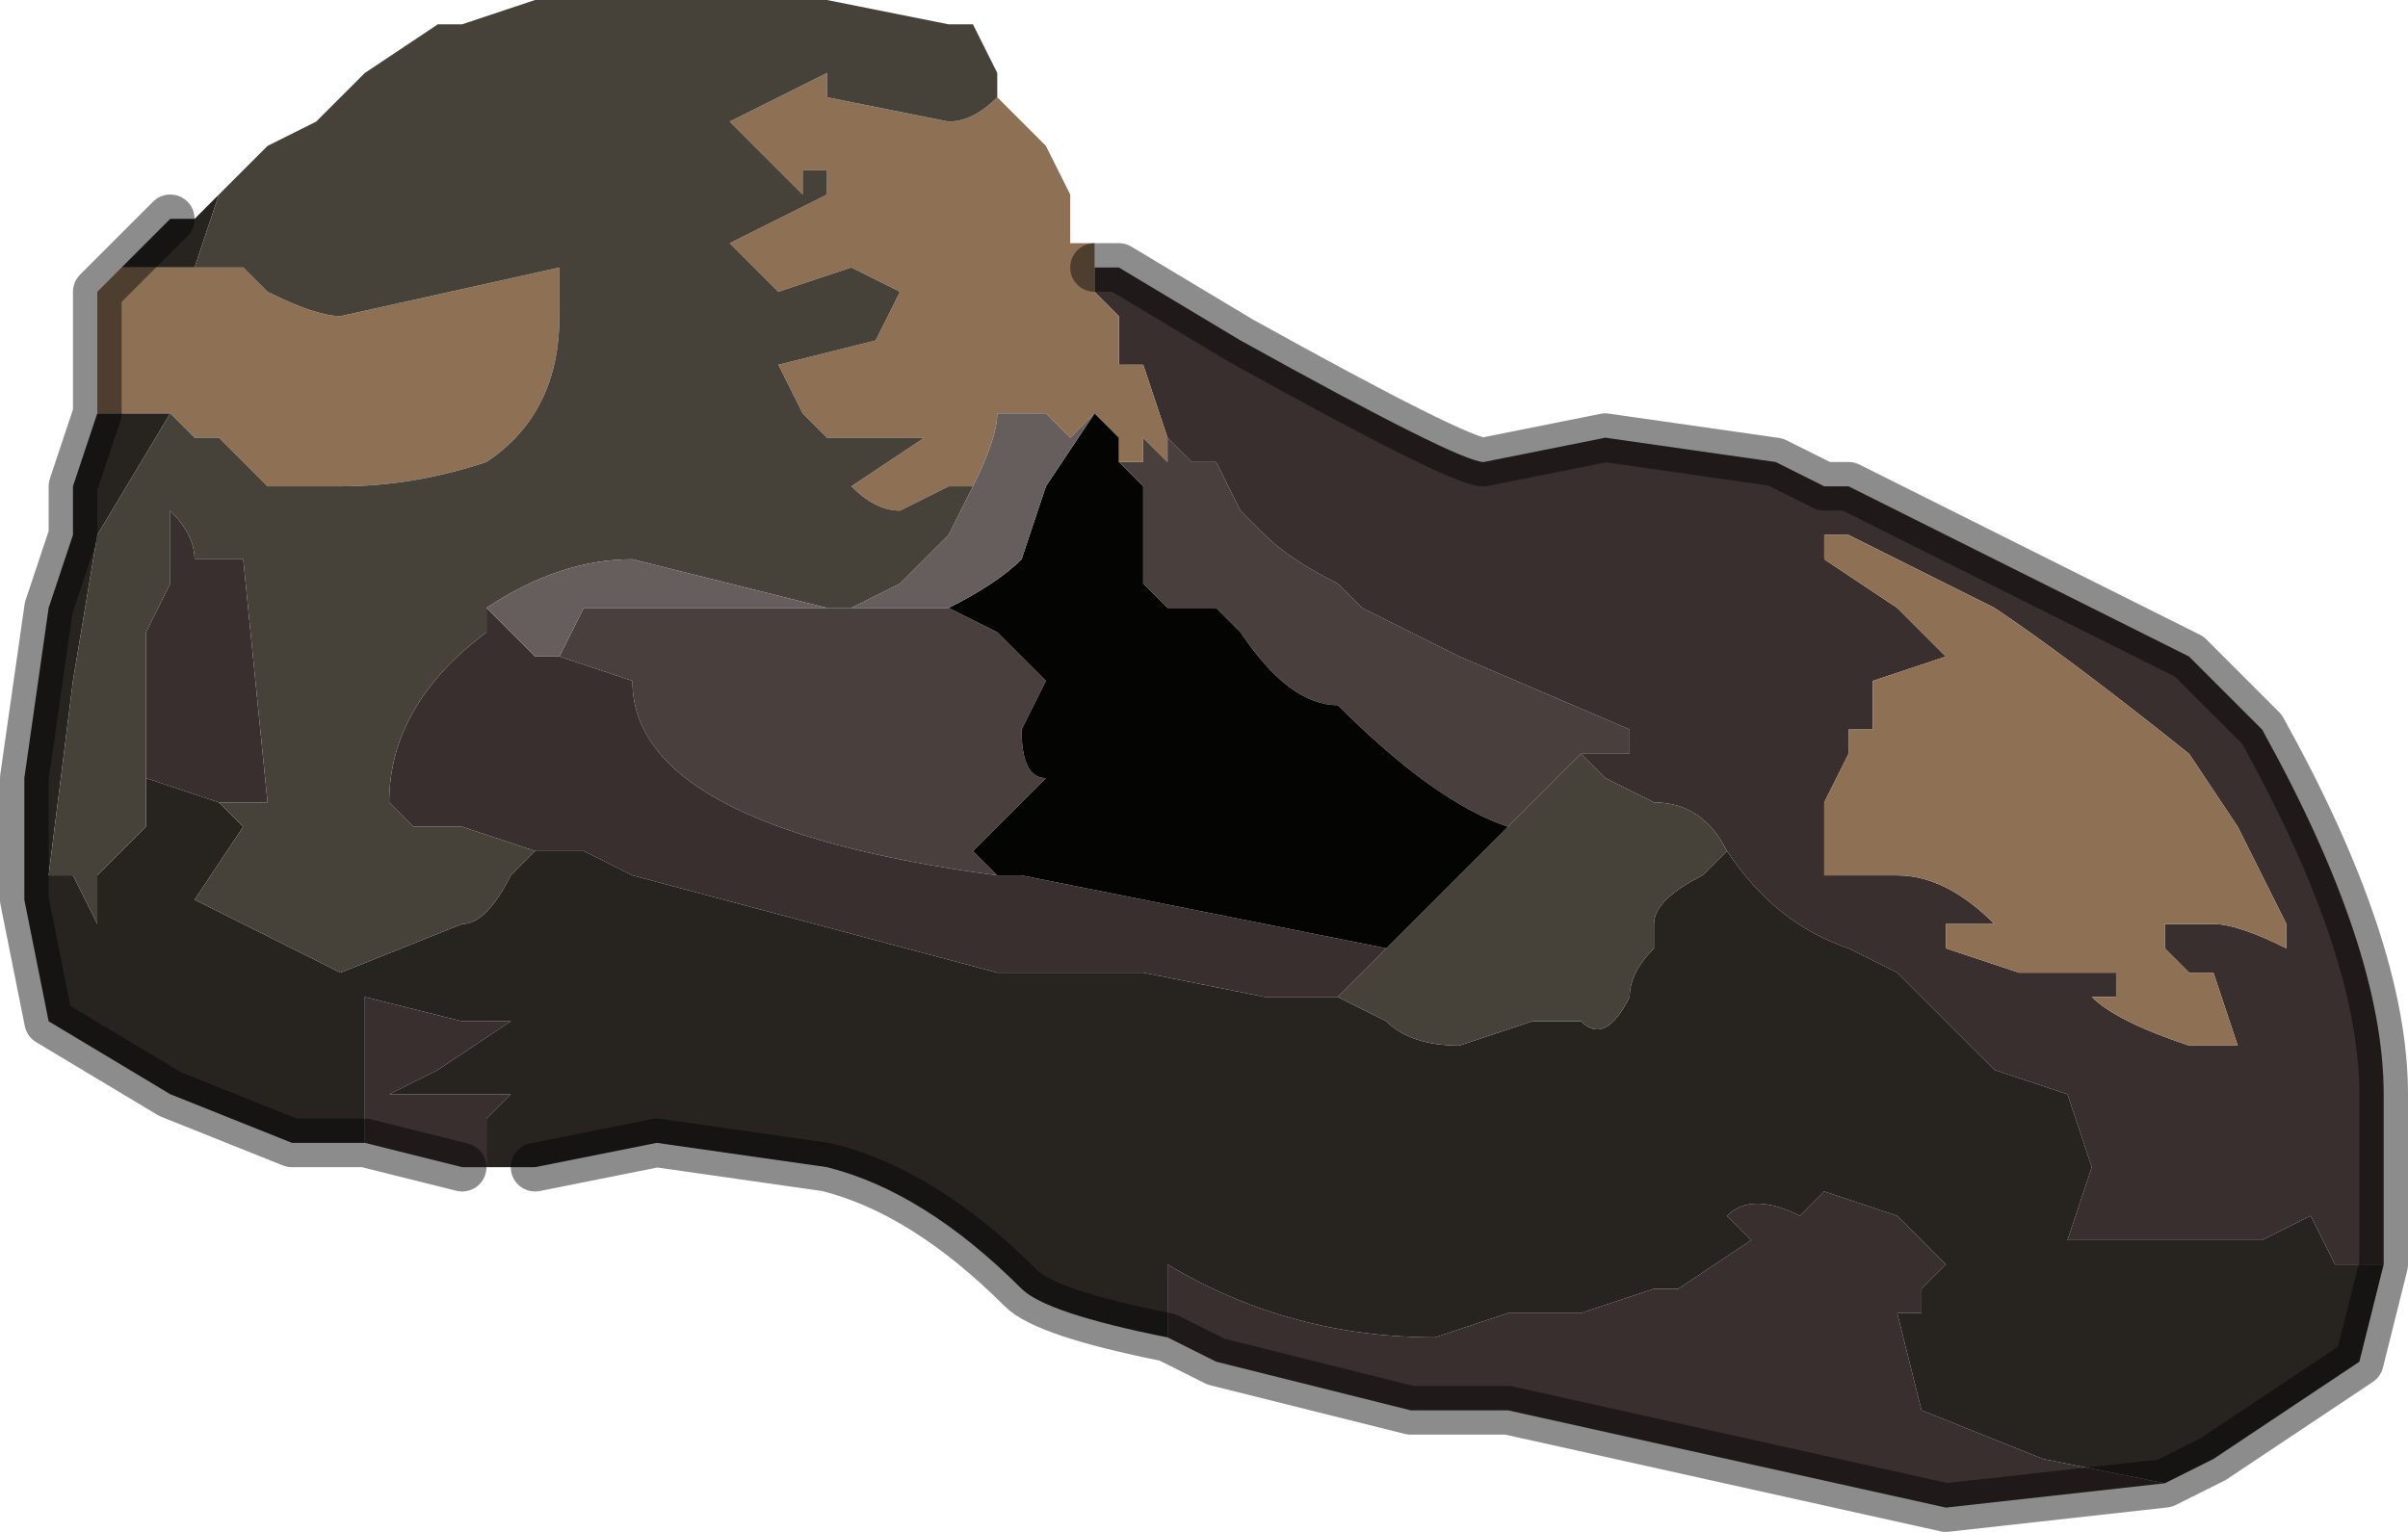<?xml version="1.0" encoding="UTF-8" standalone="no"?>
<svg xmlns:xlink="http://www.w3.org/1999/xlink" height="3.15px" width="4.95px" xmlns="http://www.w3.org/2000/svg">
  <g transform="matrix(1.0, 0.0, 0.0, 1.0, 2.45, 2.3)">
    <path d="M0.0 -1.35 L0.05 -1.35 0.1 -1.25 0.15 -1.2 Q0.2 -1.15 0.3 -1.1 L0.35 -1.05 0.55 -0.95 0.9 -0.8 0.9 -0.75 0.8 -0.75 0.75 -0.7 0.65 -0.6 0.65 -0.6 Q0.5 -0.65 0.3 -0.85 0.2 -0.85 0.1 -1.0 L0.05 -1.05 -0.05 -1.05 -0.1 -1.1 -0.1 -1.3 -0.15 -1.35 -0.1 -1.35 -0.1 -1.4 -0.05 -1.35 -0.05 -1.4 0.0 -1.35 0.0 -1.35 M-0.5 -1.05 L-0.4 -1.0 -0.35 -0.95 -0.3 -0.9 -0.35 -0.8 Q-0.35 -0.7 -0.3 -0.7 L-0.45 -0.55 -0.4 -0.5 Q-1.15 -0.6 -1.15 -0.9 L-1.3 -0.95 -1.25 -1.05 -1.05 -1.05 -0.75 -1.05 -0.7 -1.05 -0.7 -1.05 -0.6 -1.05 -0.55 -1.05 -0.5 -1.05" fill="#493f3d" fill-rule="evenodd" stroke="none"/>
    <path d="M1.3 -1.3 L1.35 -1.3 2.05 -0.95 2.2 -0.8 Q2.45 -0.35 2.45 -0.05 L2.45 0.3 2.35 0.3 2.3 0.2 2.2 0.25 2.15 0.25 2.1 0.25 1.8 0.25 1.85 0.1 1.8 -0.05 1.65 -0.1 1.6 -0.15 1.5 -0.25 1.45 -0.3 1.35 -0.35 Q1.2 -0.4 1.1 -0.55 L1.1 -0.55 Q1.05 -0.65 0.95 -0.65 L0.85 -0.7 0.8 -0.75 0.9 -0.75 0.9 -0.8 0.55 -0.95 0.35 -1.05 0.3 -1.1 Q0.2 -1.15 0.15 -1.2 L0.1 -1.25 0.05 -1.35 0.0 -1.35 -0.05 -1.4 -0.1 -1.55 -0.15 -1.55 -0.15 -1.65 -0.2 -1.7 -0.2 -1.75 -0.2 -1.8 -0.2 -1.75 -0.15 -1.75 0.1 -1.6 Q0.55 -1.35 0.6 -1.35 L0.85 -1.4 1.2 -1.35 1.3 -1.3 M2.0 0.75 L1.55 0.8 0.65 0.6 0.45 0.6 0.05 0.5 -0.05 0.45 -0.05 0.3 Q0.2 0.45 0.5 0.45 L0.65 0.4 0.8 0.4 0.95 0.35 1.0 0.35 1.15 0.25 1.1 0.2 Q1.15 0.15 1.25 0.2 L1.3 0.15 1.45 0.2 1.5 0.25 1.55 0.3 1.5 0.35 1.5 0.4 1.45 0.4 1.5 0.6 1.75 0.7 2.0 0.75 M-1.45 0.1 L-1.5 0.1 -1.7 0.05 -1.7 0.0 -1.7 -0.25 -1.5 -0.2 -1.4 -0.2 -1.55 -0.1 -1.65 -0.05 -1.4 -0.05 -1.45 0.0 -1.45 0.1 M-0.4 -0.5 L-0.35 -0.5 0.4 -0.35 0.3 -0.25 0.3 -0.25 0.25 -0.25 0.15 -0.25 -0.1 -0.3 -0.4 -0.3 -1.15 -0.5 -1.25 -0.55 -1.35 -0.55 -1.5 -0.6 -1.5 -0.6 -1.6 -0.6 -1.65 -0.65 Q-1.65 -0.85 -1.45 -1.0 L-1.45 -1.05 -1.35 -0.95 -1.3 -0.95 -1.15 -0.9 Q-1.15 -0.6 -0.4 -0.5 M-2.0 -0.65 L-2.0 -0.65 -2.15 -0.7 -2.15 -0.9 -2.15 -1.0 -2.1 -1.1 -2.1 -1.25 Q-2.05 -1.2 -2.05 -1.15 L-2.0 -1.15 Q-2.0 -1.15 -1.95 -1.15 L-1.95 -1.15 -1.9 -0.65 -1.95 -0.65 -2.0 -0.65 M1.35 -1.2 L1.3 -1.2 1.3 -1.15 1.45 -1.05 1.55 -0.95 1.4 -0.9 1.4 -0.8 1.35 -0.8 1.35 -0.75 1.3 -0.65 1.3 -0.5 1.45 -0.5 Q1.55 -0.5 1.65 -0.4 L1.55 -0.4 1.55 -0.35 1.7 -0.3 1.9 -0.3 1.9 -0.25 1.85 -0.25 Q1.9 -0.2 2.05 -0.15 L2.15 -0.15 2.1 -0.3 2.05 -0.3 2.0 -0.35 2.0 -0.4 2.1 -0.4 Q2.15 -0.4 2.25 -0.35 L2.25 -0.4 2.15 -0.6 2.05 -0.75 Q1.8 -0.95 1.65 -1.05 L1.35 -1.2 M2.4 -0.1 L2.4 -0.05 2.4 -0.1" fill="#392f2e" fill-rule="evenodd" stroke="none"/>
    <path d="M2.45 0.3 L2.4 0.5 2.1 0.7 2.0 0.75 1.75 0.7 1.5 0.6 1.45 0.4 1.5 0.4 1.5 0.35 1.55 0.3 1.5 0.25 1.45 0.2 1.3 0.15 1.25 0.2 Q1.15 0.15 1.1 0.2 L1.15 0.25 1.0 0.35 0.95 0.35 0.8 0.4 0.65 0.4 0.5 0.45 Q0.2 0.45 -0.05 0.3 L-0.05 0.45 Q-0.3 0.4 -0.35 0.35 -0.55 0.15 -0.75 0.1 L-1.1 0.05 -1.35 0.1 -1.45 0.1 -1.45 0.0 -1.4 -0.05 -1.65 -0.05 -1.55 -0.1 -1.4 -0.2 -1.5 -0.2 -1.7 -0.25 -1.7 0.0 -1.7 0.05 -1.85 0.05 -2.1 -0.05 -2.35 -0.2 -2.4 -0.45 -2.4 -0.7 -2.35 -1.05 -2.3 -1.2 -2.3 -1.3 -2.25 -1.45 -2.2 -1.45 -2.2 -1.45 -2.1 -1.45 -2.25 -1.2 -2.3 -0.9 -2.35 -0.5 -2.3 -0.5 -2.25 -0.4 -2.25 -0.5 -2.15 -0.6 -2.15 -0.7 -2.0 -0.65 -2.0 -0.65 -1.95 -0.6 -2.05 -0.45 -1.75 -0.3 -1.5 -0.4 Q-1.45 -0.4 -1.4 -0.5 L-1.35 -0.55 -1.25 -0.55 -1.15 -0.5 -0.4 -0.3 -0.1 -0.3 0.15 -0.25 0.25 -0.25 0.3 -0.25 0.4 -0.2 Q0.45 -0.15 0.55 -0.15 L0.7 -0.2 0.8 -0.2 Q0.85 -0.15 0.9 -0.25 0.9 -0.3 0.95 -0.35 L0.95 -0.4 Q0.95 -0.45 1.05 -0.5 L1.1 -0.55 1.1 -0.55 Q1.2 -0.4 1.35 -0.35 L1.45 -0.3 1.5 -0.25 1.6 -0.15 1.65 -0.1 1.8 -0.05 1.85 0.1 1.8 0.25 2.1 0.25 2.15 0.25 2.2 0.25 2.3 0.2 2.35 0.3 2.45 0.3 M-2.2 -1.75 L-2.1 -1.85 -2.05 -1.85 -2.0 -1.9 -2.0 -1.9 -2.05 -1.75 -2.1 -1.75 -2.2 -1.75" fill="#272420" fill-rule="evenodd" stroke="none"/>
    <path d="M1.2 -1.35 L1.3 -1.3 1.2 -1.35 M-2.25 -1.45 L-2.25 -1.7 -2.2 -1.75 -2.1 -1.75 -2.05 -1.75 -1.95 -1.75 -1.9 -1.7 Q-1.8 -1.65 -1.75 -1.65 L-1.3 -1.75 -1.3 -1.65 Q-1.3 -1.45 -1.45 -1.35 -1.6 -1.3 -1.75 -1.3 L-1.9 -1.3 -2.0 -1.4 -2.05 -1.4 -2.1 -1.45 -2.1 -1.45 -2.2 -1.45 -2.2 -1.45 -2.25 -1.45 M-0.4 -2.15 L-0.4 -2.1 -0.35 -2.05 -0.3 -2.0 -0.25 -1.9 -0.25 -1.8 -0.2 -1.8 -0.2 -1.75 -0.2 -1.7 -0.15 -1.65 -0.15 -1.55 -0.1 -1.55 -0.05 -1.4 0.0 -1.35 0.0 -1.35 -0.05 -1.4 -0.05 -1.35 -0.1 -1.4 -0.1 -1.35 -0.15 -1.35 -0.15 -1.4 -0.2 -1.45 -0.2 -1.45 -0.25 -1.4 -0.3 -1.45 -0.4 -1.45 Q-0.4 -1.4 -0.45 -1.3 L-0.5 -1.3 -0.6 -1.25 -0.6 -1.25 Q-0.65 -1.25 -0.7 -1.3 L-0.55 -1.4 -0.6 -1.4 -0.65 -1.4 -0.65 -1.4 -0.7 -1.4 -0.75 -1.4 -0.8 -1.45 -0.85 -1.55 -0.65 -1.6 -0.6 -1.7 -0.7 -1.75 -0.85 -1.7 -0.9 -1.75 -0.95 -1.8 -0.75 -1.9 -0.75 -1.95 -0.75 -1.95 -0.8 -1.95 -0.8 -1.9 -0.85 -1.95 -0.85 -1.95 -0.95 -2.05 -0.75 -2.15 -0.75 -2.1 -0.5 -2.05 Q-0.45 -2.05 -0.4 -2.1 L-0.4 -2.15 M1.35 -1.2 L1.65 -1.05 Q1.8 -0.95 2.05 -0.75 L2.15 -0.6 2.25 -0.4 2.25 -0.35 Q2.15 -0.4 2.1 -0.4 L2.0 -0.4 2.0 -0.35 2.05 -0.3 2.1 -0.3 2.15 -0.15 2.05 -0.15 Q1.9 -0.2 1.85 -0.25 L1.9 -0.25 1.9 -0.3 1.7 -0.3 1.55 -0.35 1.55 -0.4 1.65 -0.4 Q1.55 -0.5 1.45 -0.5 L1.3 -0.5 1.3 -0.65 1.35 -0.75 1.35 -0.8 1.4 -0.8 1.4 -0.9 1.55 -0.95 1.45 -1.05 1.3 -1.15 1.3 -1.2 1.35 -1.2" fill="#8e7155" fill-rule="evenodd" stroke="none"/>
    <path d="M-2.0 -1.9 L-2.0 -1.9 -1.95 -1.95 -1.9 -2.0 -1.8 -2.05 -1.7 -2.15 -1.55 -2.25 -1.5 -2.25 -1.35 -2.3 -1.3 -2.3 -0.85 -2.3 -0.8 -2.3 -0.75 -2.3 -0.5 -2.25 -0.45 -2.25 -0.4 -2.15 -0.4 -2.1 Q-0.45 -2.05 -0.5 -2.05 L-0.75 -2.1 -0.75 -2.15 -0.95 -2.05 -0.85 -1.95 -0.85 -1.95 -0.8 -1.9 -0.8 -1.95 -0.75 -1.95 -0.75 -1.9 -0.95 -1.8 -0.9 -1.75 -0.85 -1.7 -0.7 -1.75 -0.6 -1.7 -0.65 -1.6 -0.85 -1.55 -0.8 -1.45 -0.75 -1.4 -0.7 -1.4 -0.65 -1.4 -0.65 -1.4 -0.6 -1.4 -0.55 -1.4 -0.7 -1.3 Q-0.65 -1.25 -0.6 -1.25 L-0.6 -1.25 -0.5 -1.3 -0.45 -1.3 -0.5 -1.2 -0.6 -1.1 -0.7 -1.05 -0.7 -1.05 -0.75 -1.05 -1.15 -1.15 Q-1.3 -1.15 -1.45 -1.05 L-1.45 -1.0 Q-1.65 -0.85 -1.65 -0.65 L-1.6 -0.6 -1.5 -0.6 -1.5 -0.6 -1.35 -0.55 -1.4 -0.5 Q-1.45 -0.4 -1.5 -0.4 L-1.75 -0.3 -2.05 -0.45 -1.95 -0.6 -2.0 -0.65 -1.95 -0.65 -1.9 -0.65 -1.95 -1.15 -1.95 -1.15 Q-2.0 -1.15 -2.0 -1.15 L-2.05 -1.15 Q-2.05 -1.2 -2.1 -1.25 L-2.1 -1.1 -2.15 -1.0 -2.15 -0.9 -2.15 -0.7 -2.15 -0.6 -2.25 -0.5 -2.25 -0.4 -2.3 -0.5 -2.35 -0.5 -2.3 -0.9 -2.25 -1.2 -2.1 -1.45 -2.1 -1.45 -2.05 -1.4 -2.0 -1.4 -1.9 -1.3 -1.75 -1.3 Q-1.6 -1.3 -1.45 -1.35 -1.3 -1.45 -1.3 -1.65 L-1.3 -1.75 -1.75 -1.65 Q-1.8 -1.65 -1.9 -1.7 L-1.95 -1.75 -2.05 -1.75 -2.0 -1.9 -2.0 -1.9 M0.65 -0.6 L0.65 -0.6 0.75 -0.7 0.8 -0.75 0.85 -0.7 0.95 -0.65 Q1.05 -0.65 1.1 -0.55 L1.1 -0.55 1.1 -0.55 1.05 -0.5 Q0.95 -0.45 0.95 -0.4 L0.95 -0.35 Q0.9 -0.3 0.9 -0.25 0.85 -0.15 0.8 -0.2 L0.7 -0.2 0.55 -0.15 Q0.45 -0.15 0.4 -0.2 L0.3 -0.25 0.3 -0.25 0.4 -0.35 0.45 -0.4 0.65 -0.6" fill="#464139" fill-rule="evenodd" stroke="none"/>
    <path d="M-0.15 -1.35 L-0.1 -1.3 -0.1 -1.1 -0.05 -1.05 0.05 -1.05 0.1 -1.0 Q0.2 -0.85 0.3 -0.85 0.5 -0.65 0.65 -0.6 L0.45 -0.4 0.4 -0.35 -0.35 -0.5 -0.4 -0.5 -0.45 -0.55 -0.3 -0.7 Q-0.35 -0.7 -0.35 -0.8 L-0.3 -0.9 -0.35 -0.95 -0.4 -1.0 -0.5 -1.05 Q-0.4 -1.1 -0.35 -1.15 L-0.3 -1.3 -0.2 -1.45 -0.15 -1.4 -0.15 -1.35" fill="#040403" fill-rule="evenodd" stroke="none"/>
    <path d="M-0.45 -1.3 Q-0.4 -1.4 -0.4 -1.45 L-0.3 -1.45 -0.25 -1.4 -0.2 -1.45 -0.2 -1.45 -0.3 -1.3 -0.35 -1.15 Q-0.4 -1.1 -0.5 -1.05 L-0.55 -1.05 -0.6 -1.05 -0.7 -1.05 -0.6 -1.1 -0.5 -1.2 -0.45 -1.3 M-1.3 -0.95 L-1.35 -0.95 -1.45 -1.05 Q-1.3 -1.15 -1.15 -1.15 L-0.75 -1.05 -1.05 -1.05 -1.25 -1.05 -1.3 -0.95" fill="#665e5c" fill-rule="evenodd" stroke="none"/>
    <path d="M1.2 -1.35 L1.3 -1.3 1.35 -1.3 2.05 -0.95 2.2 -0.8 Q2.45 -0.35 2.45 -0.05 L2.45 0.3 2.4 0.5 2.1 0.7 2.0 0.75 1.55 0.8 0.65 0.6 0.45 0.6 0.05 0.5 -0.05 0.45 Q-0.3 0.4 -0.35 0.35 -0.55 0.15 -0.75 0.1 L-1.1 0.05 -1.35 0.1 M-1.5 0.1 L-1.7 0.05 -1.85 0.05 -2.1 -0.05 -2.35 -0.2 -2.4 -0.45 -2.4 -0.7 -2.35 -1.05 -2.3 -1.2 -2.3 -1.3 -2.25 -1.45 -2.25 -1.7 -2.2 -1.75 -2.1 -1.85 M-0.2 -1.75 L-0.15 -1.75 0.1 -1.6 Q0.55 -1.35 0.6 -1.35 L0.85 -1.4 1.2 -1.35" fill="none" stroke="#000000" stroke-linecap="round" stroke-linejoin="round" stroke-opacity="0.451" stroke-width="0.1"/>
  </g>
</svg>
